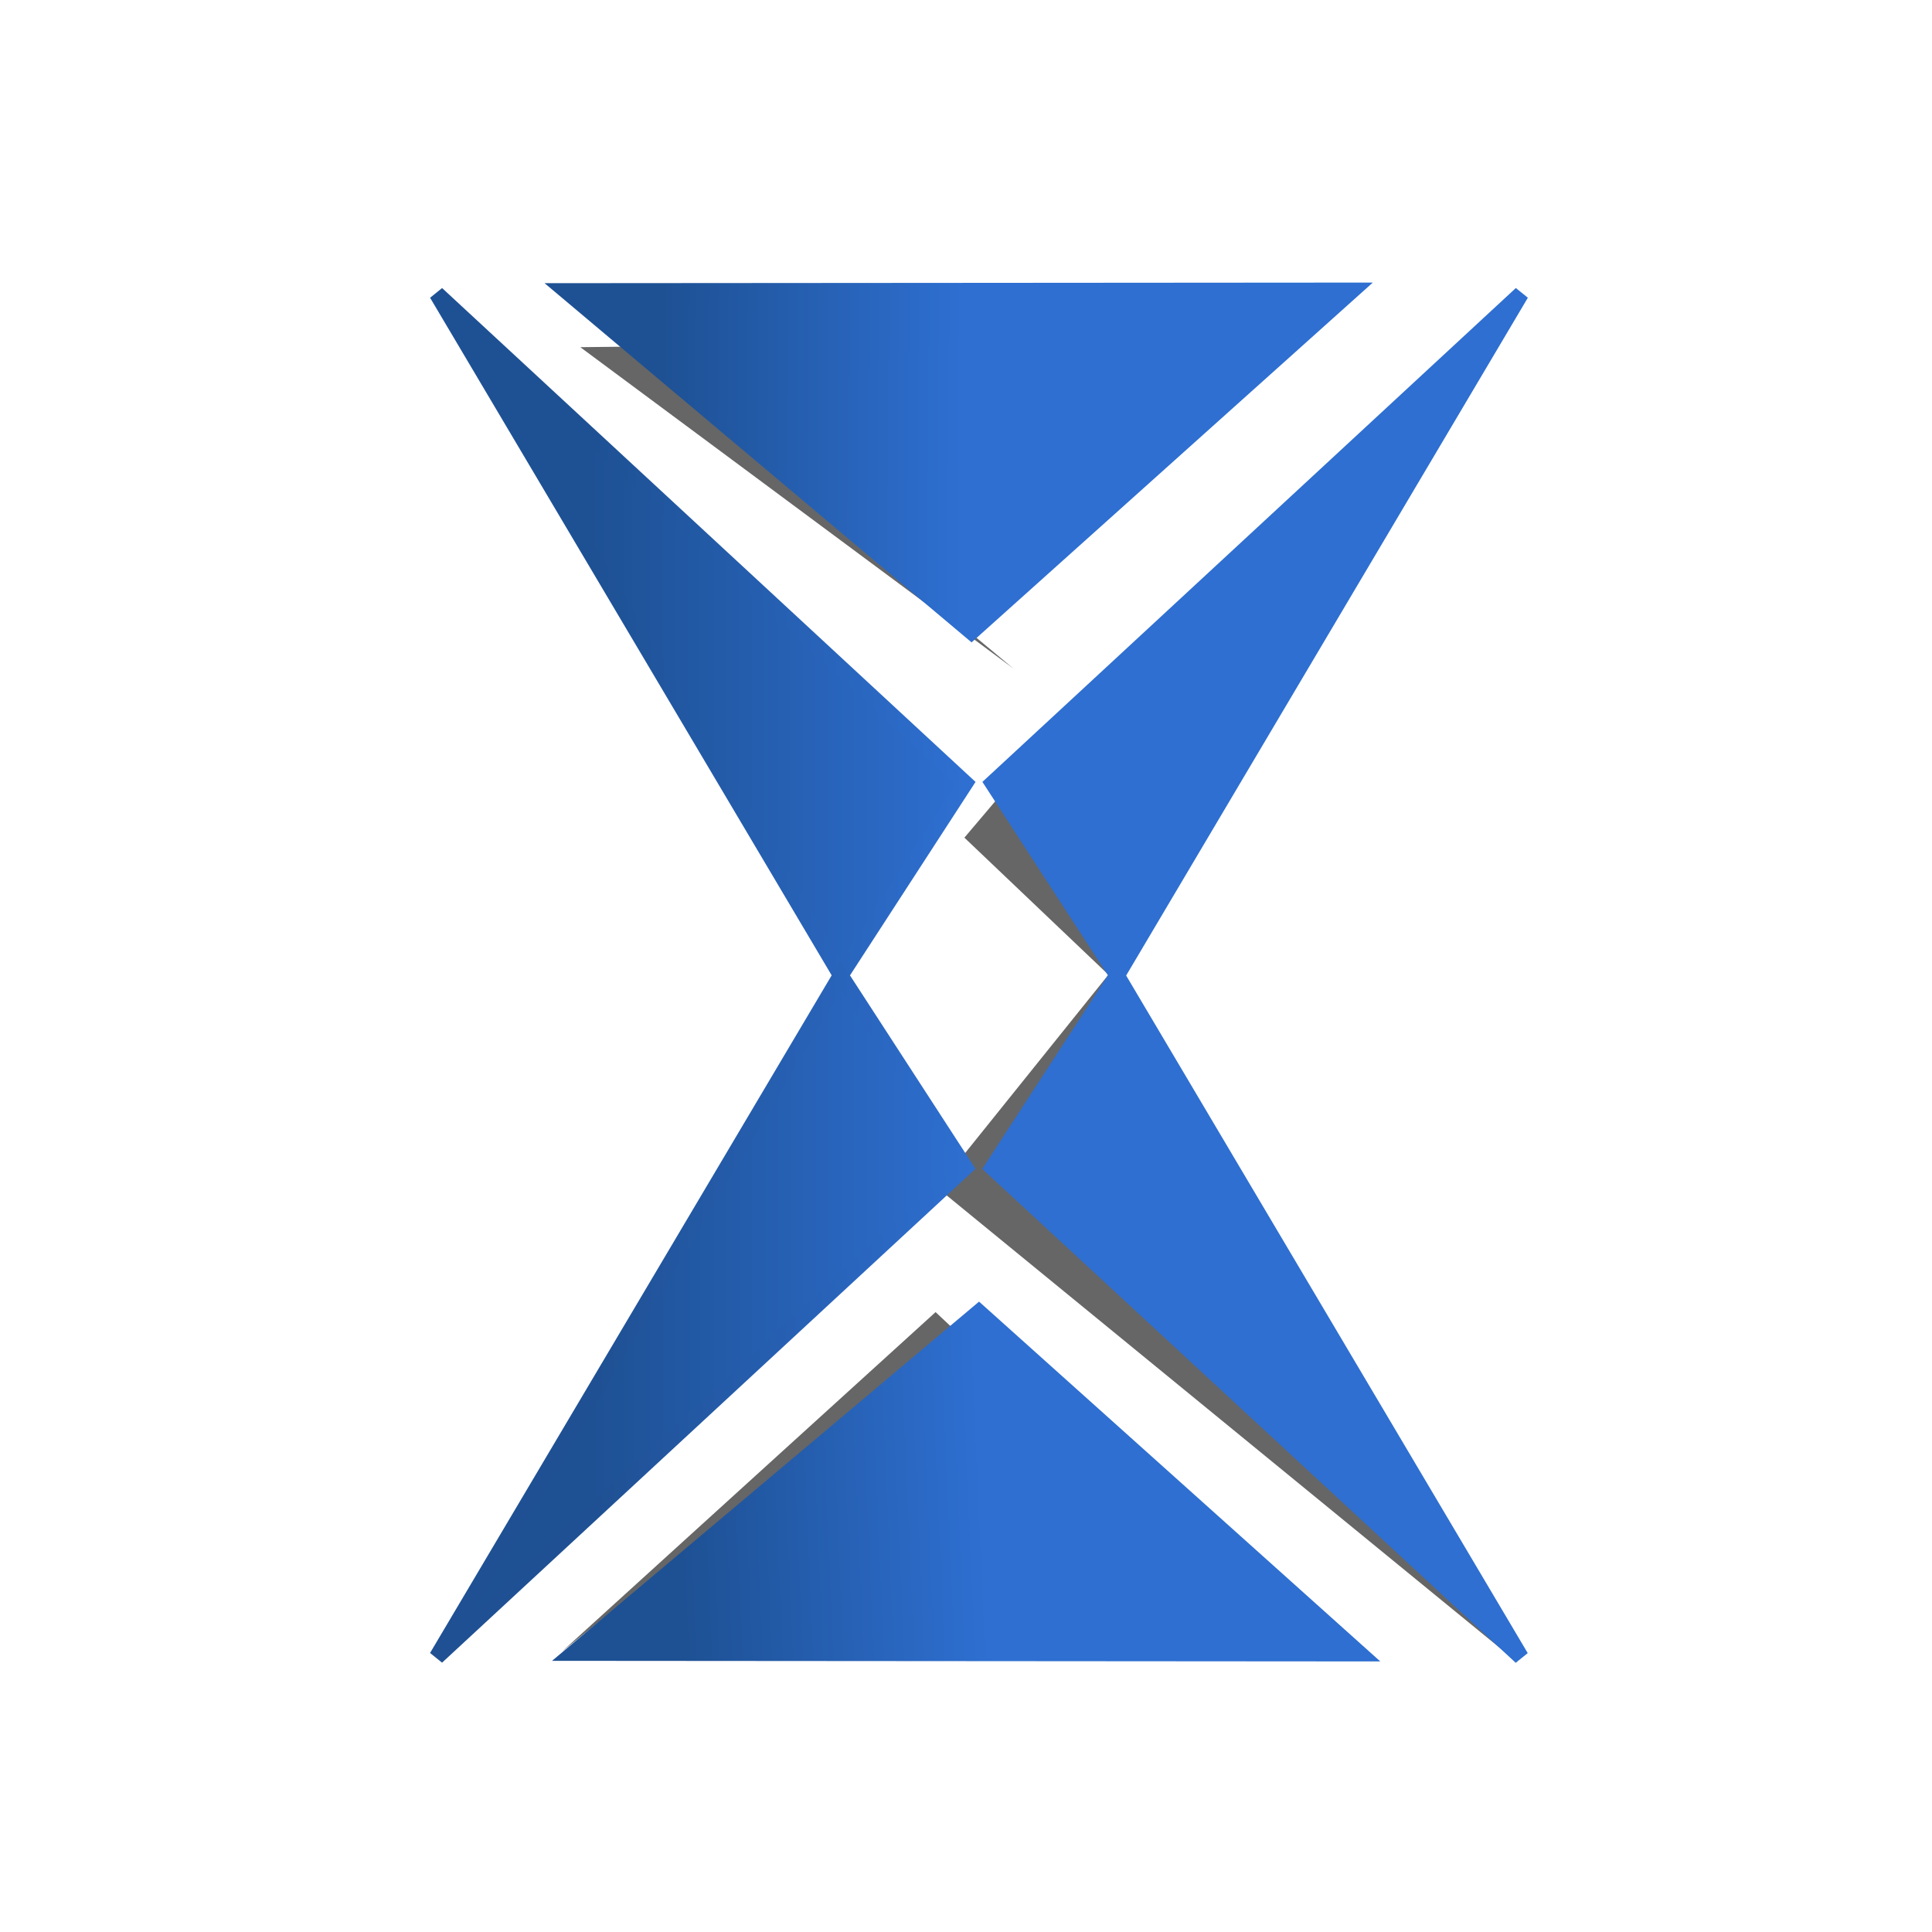<?xml version="1.0" encoding="UTF-8" standalone="no"?>
<!-- Created with Inkscape (http://www.inkscape.org/) -->

<svg
   width="70mm"
   height="70mm"
   viewBox="0 0 70 70"
   version="1.1"
   id="svg1"
   inkscape:version="1.3 (0e150ed, 2023-07-21)"
   sodipodi:docname="drawing.svg"
   xmlns:inkscape="http://www.inkscape.org/namespaces/inkscape"
   xmlns:sodipodi="http://sodipodi.sourceforge.net/DTD/sodipodi-0.dtd"
   xmlns:xlink="http://www.w3.org/1999/xlink"
   xmlns="http://www.w3.org/2000/svg"
   xmlns:svg="http://www.w3.org/2000/svg">
  <sodipodi:namedview
     id="namedview1"
     pagecolor="#ffffff"
     bordercolor="#000000"
     borderopacity="0.25"
     inkscape:showpageshadow="2"
     inkscape:pageopacity="0.0"
     inkscape:pagecheckerboard="0"
     inkscape:deskcolor="#d1d1d1"
     inkscape:document-units="mm"
     inkscape:lockguides="true"
     inkscape:zoom="1.535733"
     inkscape:cx="132.51001"
     inkscape:cy="103.8592"
     inkscape:window-width="1920"
     inkscape:window-height="1052"
     inkscape:window-x="0"
     inkscape:window-y="0"
     inkscape:window-maximized="1"
     inkscape:current-layer="layer1" />
  <defs
     id="defs1">
    <linearGradient
       id="linearGradient20"
       inkscape:collect="always">
      <stop
         style="stop-color:#1e5194;stop-opacity:1;"
         offset="0.302"
         id="stop20" />
      <stop
         style="stop-color:#2e6fd1;stop-opacity:1;"
         offset="1"
         id="stop21" />
    </linearGradient>
    <linearGradient
       id="linearGradient14"
       inkscape:collect="always">
      <stop
         style="stop-color:#1f5093;stop-opacity:1;"
         offset="0.304"
         id="stop14" />
      <stop
         style="stop-color:#2e6fd1;stop-opacity:1;"
         offset="1"
         id="stop15" />
    </linearGradient>
    <linearGradient
       id="linearGradient12"
       inkscape:collect="always">
      <stop
         style="stop-color:#1e5194;stop-opacity:1;"
         offset="0.298"
         id="stop12" />
      <stop
         style="stop-color:#2e6fd1;stop-opacity:1;"
         offset="1"
         id="stop13" />
    </linearGradient>
    <linearGradient
       id="linearGradient7"
       inkscape:collect="always">
      <stop
         style="stop-color:#1e5194;stop-opacity:1;"
         offset="0.296"
         id="stop7" />
      <stop
         style="stop-color:#2e6fd1;stop-opacity:1;"
         offset="1"
         id="stop8" />
    </linearGradient>
    <linearGradient
       id="linearGradient4"
       inkscape:collect="always">
      <stop
         style="stop-color:#1e5194;stop-opacity:1;"
         offset="0.295"
         id="stop5" />
      <stop
         style="stop-color:#2e6fd1;stop-opacity:1;"
         offset="1"
         id="stop4" />
    </linearGradient>
    <linearGradient
       id="linearGradient2"
       inkscape:collect="always">
      <stop
         style="stop-color:#1e5194;stop-opacity:1;"
         offset="0.304"
         id="stop3" />
      <stop
         style="stop-color:#2e6fd1;stop-opacity:1;"
         offset="1"
         id="stop2" />
    </linearGradient>
    <filter
       inkscape:collect="always"
       style="color-interpolation-filters:sRGB"
       id="filter198"
       x="-0.083"
       y="-0.07"
       width="1.165"
       height="1.139">
      <feGaussianBlur
         inkscape:collect="always"
         stdDeviation="0.724"
         id="feGaussianBlur198" />
    </filter>
    <filter
       inkscape:collect="always"
       style="color-interpolation-filters:sRGB"
       id="filter197"
       x="-0.294"
       y="-0.218"
       width="1.588"
       height="1.437">
      <feGaussianBlur
         inkscape:collect="always"
         stdDeviation="0.656"
         id="feGaussianBlur197" />
    </filter>
    <linearGradient
       inkscape:collect="always"
       xlink:href="#linearGradient2"
       id="linearGradient3"
       x1="19.483"
       y1="17.314"
       x2="35.138"
       y2="17.413"
       gradientUnits="userSpaceOnUse"
       gradientTransform="translate(-0.252,-0.528)" />
    <linearGradient
       inkscape:collect="always"
       xlink:href="#linearGradient4"
       id="linearGradient5"
       x1="20.002"
       y1="53.467"
       x2="35.564"
       y2="52.779"
       gradientUnits="userSpaceOnUse"
       gradientTransform="translate(-9.5653307e-6,0.211)" />
    <linearGradient
       inkscape:collect="always"
       xlink:href="#linearGradient7"
       id="linearGradient8"
       x1="15.583"
       y1="23.156"
       x2="35.346"
       y2="23.156"
       gradientUnits="userSpaceOnUse" />
    <linearGradient
       inkscape:collect="always"
       xlink:href="#linearGradient12"
       id="linearGradient13"
       x1="15.582"
       y1="47.523"
       x2="35.345"
       y2="47.523"
       gradientUnits="userSpaceOnUse" />
    <linearGradient
       inkscape:collect="always"
       xlink:href="#linearGradient14"
       id="linearGradient15"
       x1="15.582"
       y1="47.523"
       x2="35.345"
       y2="47.523"
       gradientUnits="userSpaceOnUse" />
    <linearGradient
       inkscape:collect="always"
       xlink:href="#linearGradient20"
       id="linearGradient21"
       x1="15.826"
       y1="22.991"
       x2="34.979"
       y2="22.991"
       gradientUnits="userSpaceOnUse" />
    <filter
       inkscape:collect="always"
       style="color-interpolation-filters:sRGB"
       id="filter21"
       x="-0.074"
       y="-0.1"
       width="1.148"
       height="1.199">
      <feGaussianBlur
         inkscape:collect="always"
         stdDeviation="0.483"
         id="feGaussianBlur21" />
    </filter>
    <filter
       inkscape:collect="always"
       style="color-interpolation-filters:sRGB"
       id="filter22"
       x="-0.081"
       y="-0.095"
       width="1.162"
       height="1.189">
      <feGaussianBlur
         inkscape:collect="always"
         stdDeviation="0.485"
         id="feGaussianBlur22" />
    </filter>
  </defs>
  <g
     inkscape:label="Layer 1"
     inkscape:groupmode="layer"
     id="layer1"
     style="display:inline">
    <path
       style="fill:#666666;fill-opacity:1;stroke:#666666;stroke-width:0;stroke-dasharray:none;stroke-opacity:1;filter:url(#filter198)"
       d="M 55.005,60.25 33.959,43.033 40.173,35.3 37.06,42.058 Z"
       id="path198" />
    <path
       style="fill:#666666;fill-opacity:1;stroke:#666666;stroke-width:0;stroke-dasharray:none;stroke-opacity:1;filter:url(#filter197)"
       d="m 40.302,35.451 -5.36,-5.101 1.787,-2.109 z"
       id="path197" />
    <path
       style="fill:url(#linearGradient8);fill-opacity:1;stroke:url(#linearGradient21);stroke-width:0.565;stroke-dasharray:none;stroke-opacity:1"
       d="M 30.461,35.338 34.979,28.376 15.826,10.644 Z"
       id="path13" />
    <path
       style="fill:#2e6fd1;fill-opacity:1;stroke:#2e6fd1;stroke-width:0.565;stroke-dasharray:none;stroke-opacity:1"
       d="m 40.474,35.345 -4.518,6.962 19.153,17.732 z"
       id="path13-5" />
    <path
       style="fill:url(#linearGradient13);fill-opacity:1;stroke:url(#linearGradient15);stroke-width:0.565;stroke-dasharray:none;stroke-opacity:1"
       d="m 30.46,35.34 4.518,6.962 -19.153,17.732 z"
       id="path13-5-3" />
    <path
       style="opacity:1;fill:#666666;fill-opacity:1;stroke:none;stroke-width:0.665;stroke-linejoin:miter;stroke-dasharray:none;stroke-opacity:1;filter:url(#filter22)"
       d="M 34.701,48.294 33.898,47.54 20.354,59.845 Z"
       id="path22" />
    <path
       style="opacity:1;mix-blend-mode:normal;fill:#666666;fill-opacity:1;stroke:none;stroke-width:0.665;stroke-linejoin:miter;stroke-dasharray:none;stroke-opacity:1;filter:url(#filter21)"
       d="M 22.718,12.56 21.026,12.579 36.709,24.216 Z"
       id="path21" />
    <path
       style="fill:#2e6fd1;fill-opacity:1;stroke:#2e6fd1;stroke-width:0.565;stroke-dasharray:none;stroke-opacity:1"
       d="M 40.479,35.337 35.961,28.375 55.114,10.643 Z"
       id="path13-5-3-5" />
    <path
       style="fill:url(#linearGradient5);stroke:none;stroke-width:0.365;stroke-linejoin:miter;stroke-dasharray:none;stroke-opacity:1"
       d="M 20.002,60.175 50.011,60.197 35.473,47.16 Z"
       id="path2" />
    <path
       style="display:inline;fill:url(#linearGradient3);fill-opacity:1;stroke:none;stroke-width:0.365;stroke-linejoin:miter;stroke-dasharray:none;stroke-opacity:1"
       d="M 19.731,10.26 49.74,10.238 35.202,23.275 Z"
       id="path2-5" />
  </g>
</svg>
